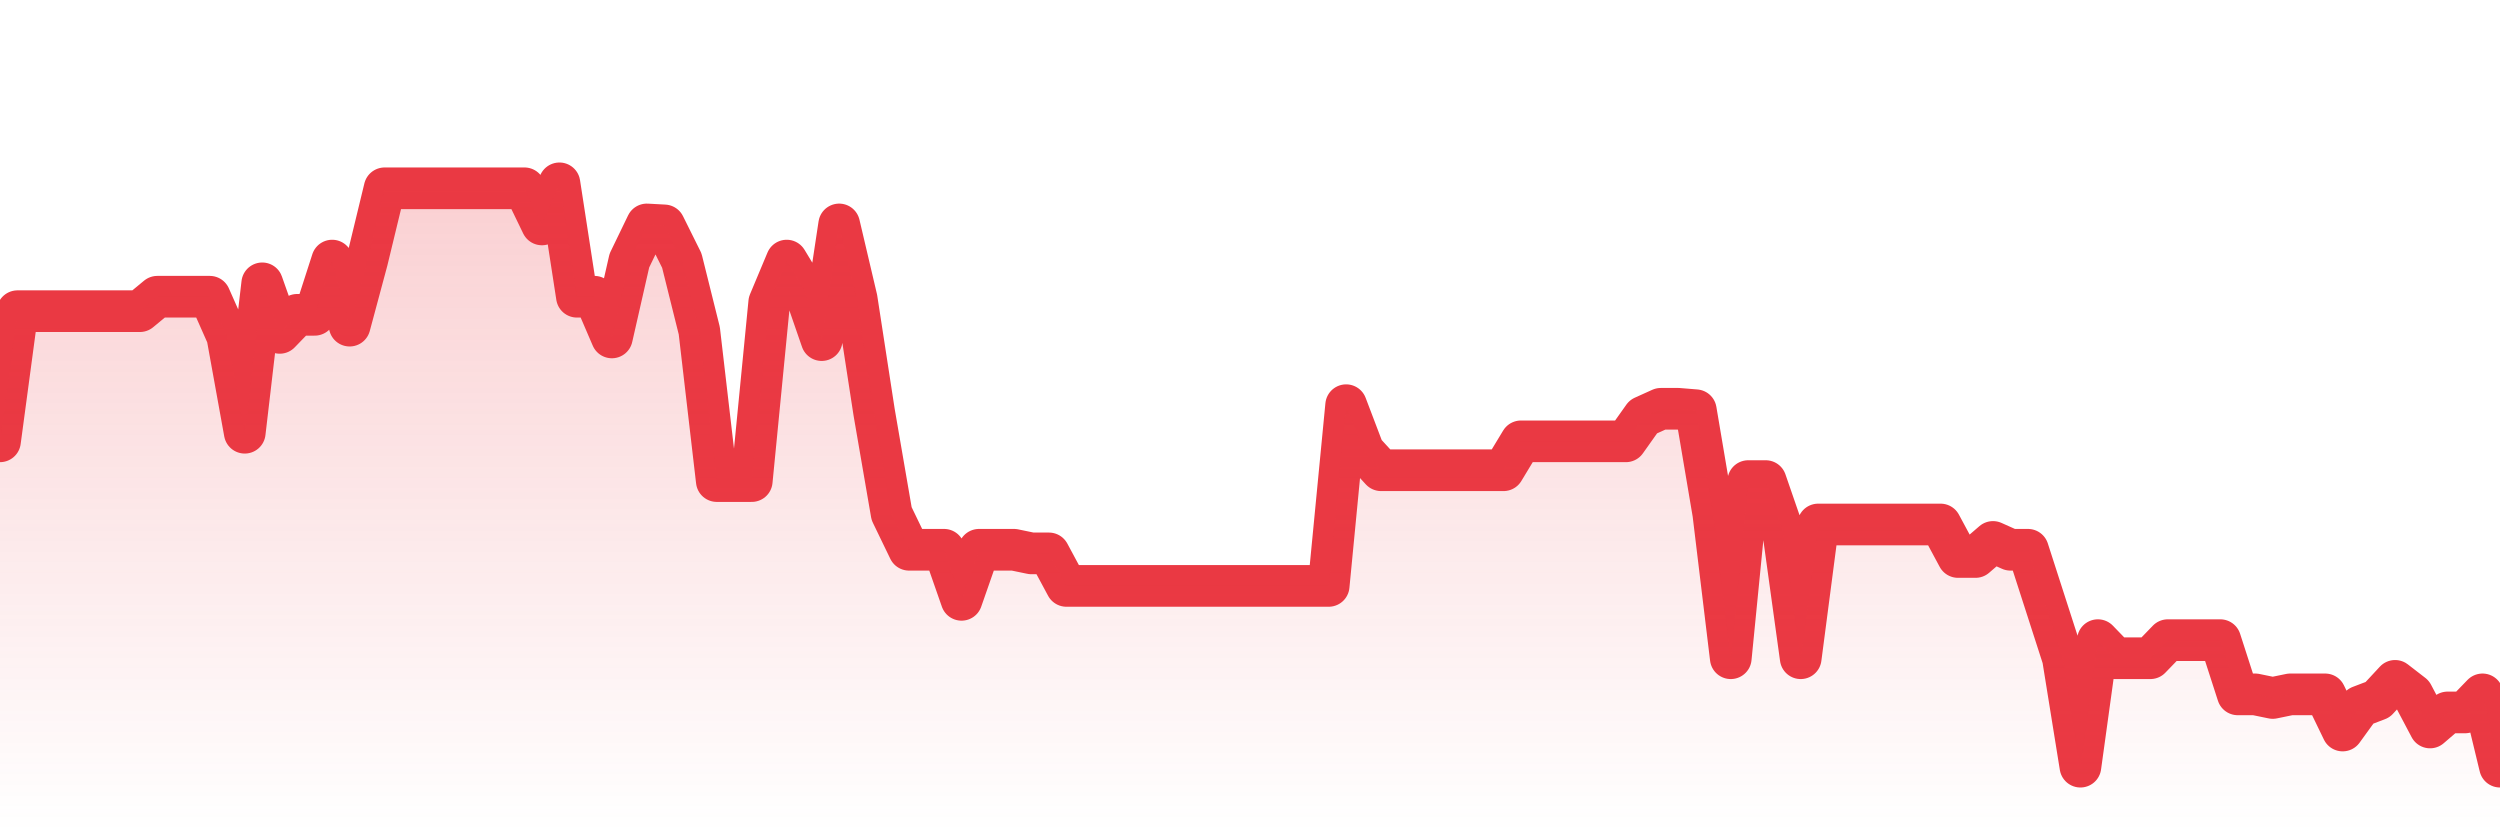 <svg xmlns="http://www.w3.org/2000/svg" viewBox="0 0 120 40" width="120" height="40">
    <defs>
      <linearGradient id="color_grad" x1="0%" x2="0%" y1="0%" y2="100%">
        <stop offset="0%" style="stop-color:#EA3943;stop-opacity:0.4;"></stop>
        <stop offset="100%" style="stop-color:#EA3943;stop-opacity:0.0;"></stop>
      </linearGradient>
    </defs>
    <g>
      <path stroke="#EA3943" stroke-width="2" stroke-linecap="round" stroke-linejoin="round" fill="none" d="M 0 21.184 L 0.839 14.937 L 1.678 14.937 L 2.517 14.937 L 3.357 14.937 L 4.196 14.937 L 5.035 14.937 L 5.874 14.937 L 6.713 14.937 L 7.552 14.243 L 8.392 14.243 L 9.231 14.243 L 10.07 14.243 L 10.909 16.136 L 11.748 20.771 L 12.587 13.6 L 13.427 15.978 L 14.266 15.111 L 15.105 15.111 L 15.944 12.508 L 16.783 15.631 L 17.622 12.508 L 18.462 9.038 L 19.301 9.038 L 20.14 9.038 L 20.979 9.038 L 21.818 9.038 L 22.657 9.038 L 23.497 9.038 L 24.336 9.038 L 25.175 9.038 L 26.014 10.773 L 26.853 8.8 L 27.692 14.243 L 28.531 14.243 L 29.371 16.197 L 30.21 12.508 L 31.049 10.773 L 31.888 10.819 L 32.727 12.508 L 33.566 15.876 L 34.406 23.092 L 35.245 23.092 L 36.084 23.092 L 36.923 14.51 L 37.762 12.508 L 38.601 13.896 L 39.441 16.325 L 40.28 10.773 L 41.119 14.34 L 41.958 19.788 L 42.797 24.654 L 43.636 26.389 L 44.476 26.389 L 45.315 26.389 L 46.154 28.792 L 46.993 26.389 L 47.832 26.389 L 48.671 26.389 L 49.51 26.563 L 50.35 26.563 L 51.189 28.124 L 52.028 28.124 L 52.867 28.124 L 53.706 28.124 L 54.545 28.124 L 55.385 28.124 L 56.224 28.124 L 57.063 28.124 L 57.902 28.124 L 58.741 28.124 L 59.58 28.124 L 60.42 28.124 L 61.259 28.124 L 62.098 28.124 L 62.937 28.124 L 63.776 28.124 L 64.615 19.449 L 65.455 21.657 L 66.294 22.572 L 67.133 22.572 L 67.972 22.572 L 68.811 22.572 L 69.65 22.572 L 70.49 22.572 L 71.329 22.572 L 72.168 22.572 L 73.007 21.184 L 73.846 21.184 L 74.685 21.184 L 75.524 21.184 L 76.364 21.184 L 77.203 21.184 L 78.042 21.184 L 78.881 20.001 L 79.72 19.622 L 80.559 19.622 L 81.399 19.691 L 82.238 24.654 L 83.077 31.595 L 83.916 23.092 L 84.755 23.092 L 85.594 25.522 L 86.434 31.595 L 87.273 25.175 L 88.112 25.175 L 88.951 25.175 L 89.79 25.175 L 90.629 25.175 L 91.469 25.175 L 92.308 25.175 L 93.147 25.175 L 93.986 26.736 L 94.825 26.736 L 95.664 26.013 L 96.503 26.389 L 97.343 26.389 L 98.182 28.992 L 99.021 31.595 L 99.86 36.8 L 100.699 30.727 L 101.538 31.595 L 102.378 31.595 L 103.217 31.595 L 104.056 30.727 L 104.895 30.727 L 105.734 30.727 L 106.573 30.727 L 107.413 33.33 L 108.252 33.33 L 109.091 33.503 L 109.93 33.33 L 110.769 33.33 L 111.608 33.33 L 112.448 35.065 L 113.287 33.906 L 114.126 33.585 L 114.965 32.681 L 115.804 33.33 L 116.643 34.919 L 117.483 34.197 L 118.322 34.197 L 119.161 33.33 L 120 36.8"></path>
      <path stroke="none" fill-opacity="0.6" fill="url(#color_grad)" d="M 0 40 L 0 21.184 L 0.839 14.937 L 1.678 14.937 L 2.517 14.937 L 3.357 14.937 L 4.196 14.937 L 5.035 14.937 L 5.874 14.937 L 6.713 14.937 L 7.552 14.243 L 8.392 14.243 L 9.231 14.243 L 10.07 14.243 L 10.909 16.136 L 11.748 20.771 L 12.587 13.6 L 13.427 15.978 L 14.266 15.111 L 15.105 15.111 L 15.944 12.508 L 16.783 15.631 L 17.622 12.508 L 18.462 9.038 L 19.301 9.038 L 20.14 9.038 L 20.979 9.038 L 21.818 9.038 L 22.657 9.038 L 23.497 9.038 L 24.336 9.038 L 25.175 9.038 L 26.014 10.773 L 26.853 8.8 L 27.692 14.243 L 28.531 14.243 L 29.371 16.197 L 30.21 12.508 L 31.049 10.773 L 31.888 10.819 L 32.727 12.508 L 33.566 15.876 L 34.406 23.092 L 35.245 23.092 L 36.084 23.092 L 36.923 14.51 L 37.762 12.508 L 38.601 13.896 L 39.441 16.325 L 40.28 10.773 L 41.119 14.34 L 41.958 19.788 L 42.797 24.654 L 43.636 26.389 L 44.476 26.389 L 45.315 26.389 L 46.154 28.792 L 46.993 26.389 L 47.832 26.389 L 48.671 26.389 L 49.51 26.563 L 50.35 26.563 L 51.189 28.124 L 52.028 28.124 L 52.867 28.124 L 53.706 28.124 L 54.545 28.124 L 55.385 28.124 L 56.224 28.124 L 57.063 28.124 L 57.902 28.124 L 58.741 28.124 L 59.58 28.124 L 60.42 28.124 L 61.259 28.124 L 62.098 28.124 L 62.937 28.124 L 63.776 28.124 L 64.615 19.449 L 65.455 21.657 L 66.294 22.572 L 67.133 22.572 L 67.972 22.572 L 68.811 22.572 L 69.65 22.572 L 70.49 22.572 L 71.329 22.572 L 72.168 22.572 L 73.007 21.184 L 73.846 21.184 L 74.685 21.184 L 75.524 21.184 L 76.364 21.184 L 77.203 21.184 L 78.042 21.184 L 78.881 20.001 L 79.72 19.622 L 80.559 19.622 L 81.399 19.691 L 82.238 24.654 L 83.077 31.595 L 83.916 23.092 L 84.755 23.092 L 85.594 25.522 L 86.434 31.595 L 87.273 25.175 L 88.112 25.175 L 88.951 25.175 L 89.79 25.175 L 90.629 25.175 L 91.469 25.175 L 92.308 25.175 L 93.147 25.175 L 93.986 26.736 L 94.825 26.736 L 95.664 26.013 L 96.503 26.389 L 97.343 26.389 L 98.182 28.992 L 99.021 31.595 L 99.86 36.8 L 100.699 30.727 L 101.538 31.595 L 102.378 31.595 L 103.217 31.595 L 104.056 30.727 L 104.895 30.727 L 105.734 30.727 L 106.573 30.727 L 107.413 33.33 L 108.252 33.33 L 109.091 33.503 L 109.93 33.33 L 110.769 33.33 L 111.608 33.33 L 112.448 35.065 L 113.287 33.906 L 114.126 33.585 L 114.965 32.681 L 115.804 33.33 L 116.643 34.919 L 117.483 34.197 L 118.322 34.197 L 119.161 33.33 L 120 36.8 L 120 40 Z"></path>
    </g>
  </svg>